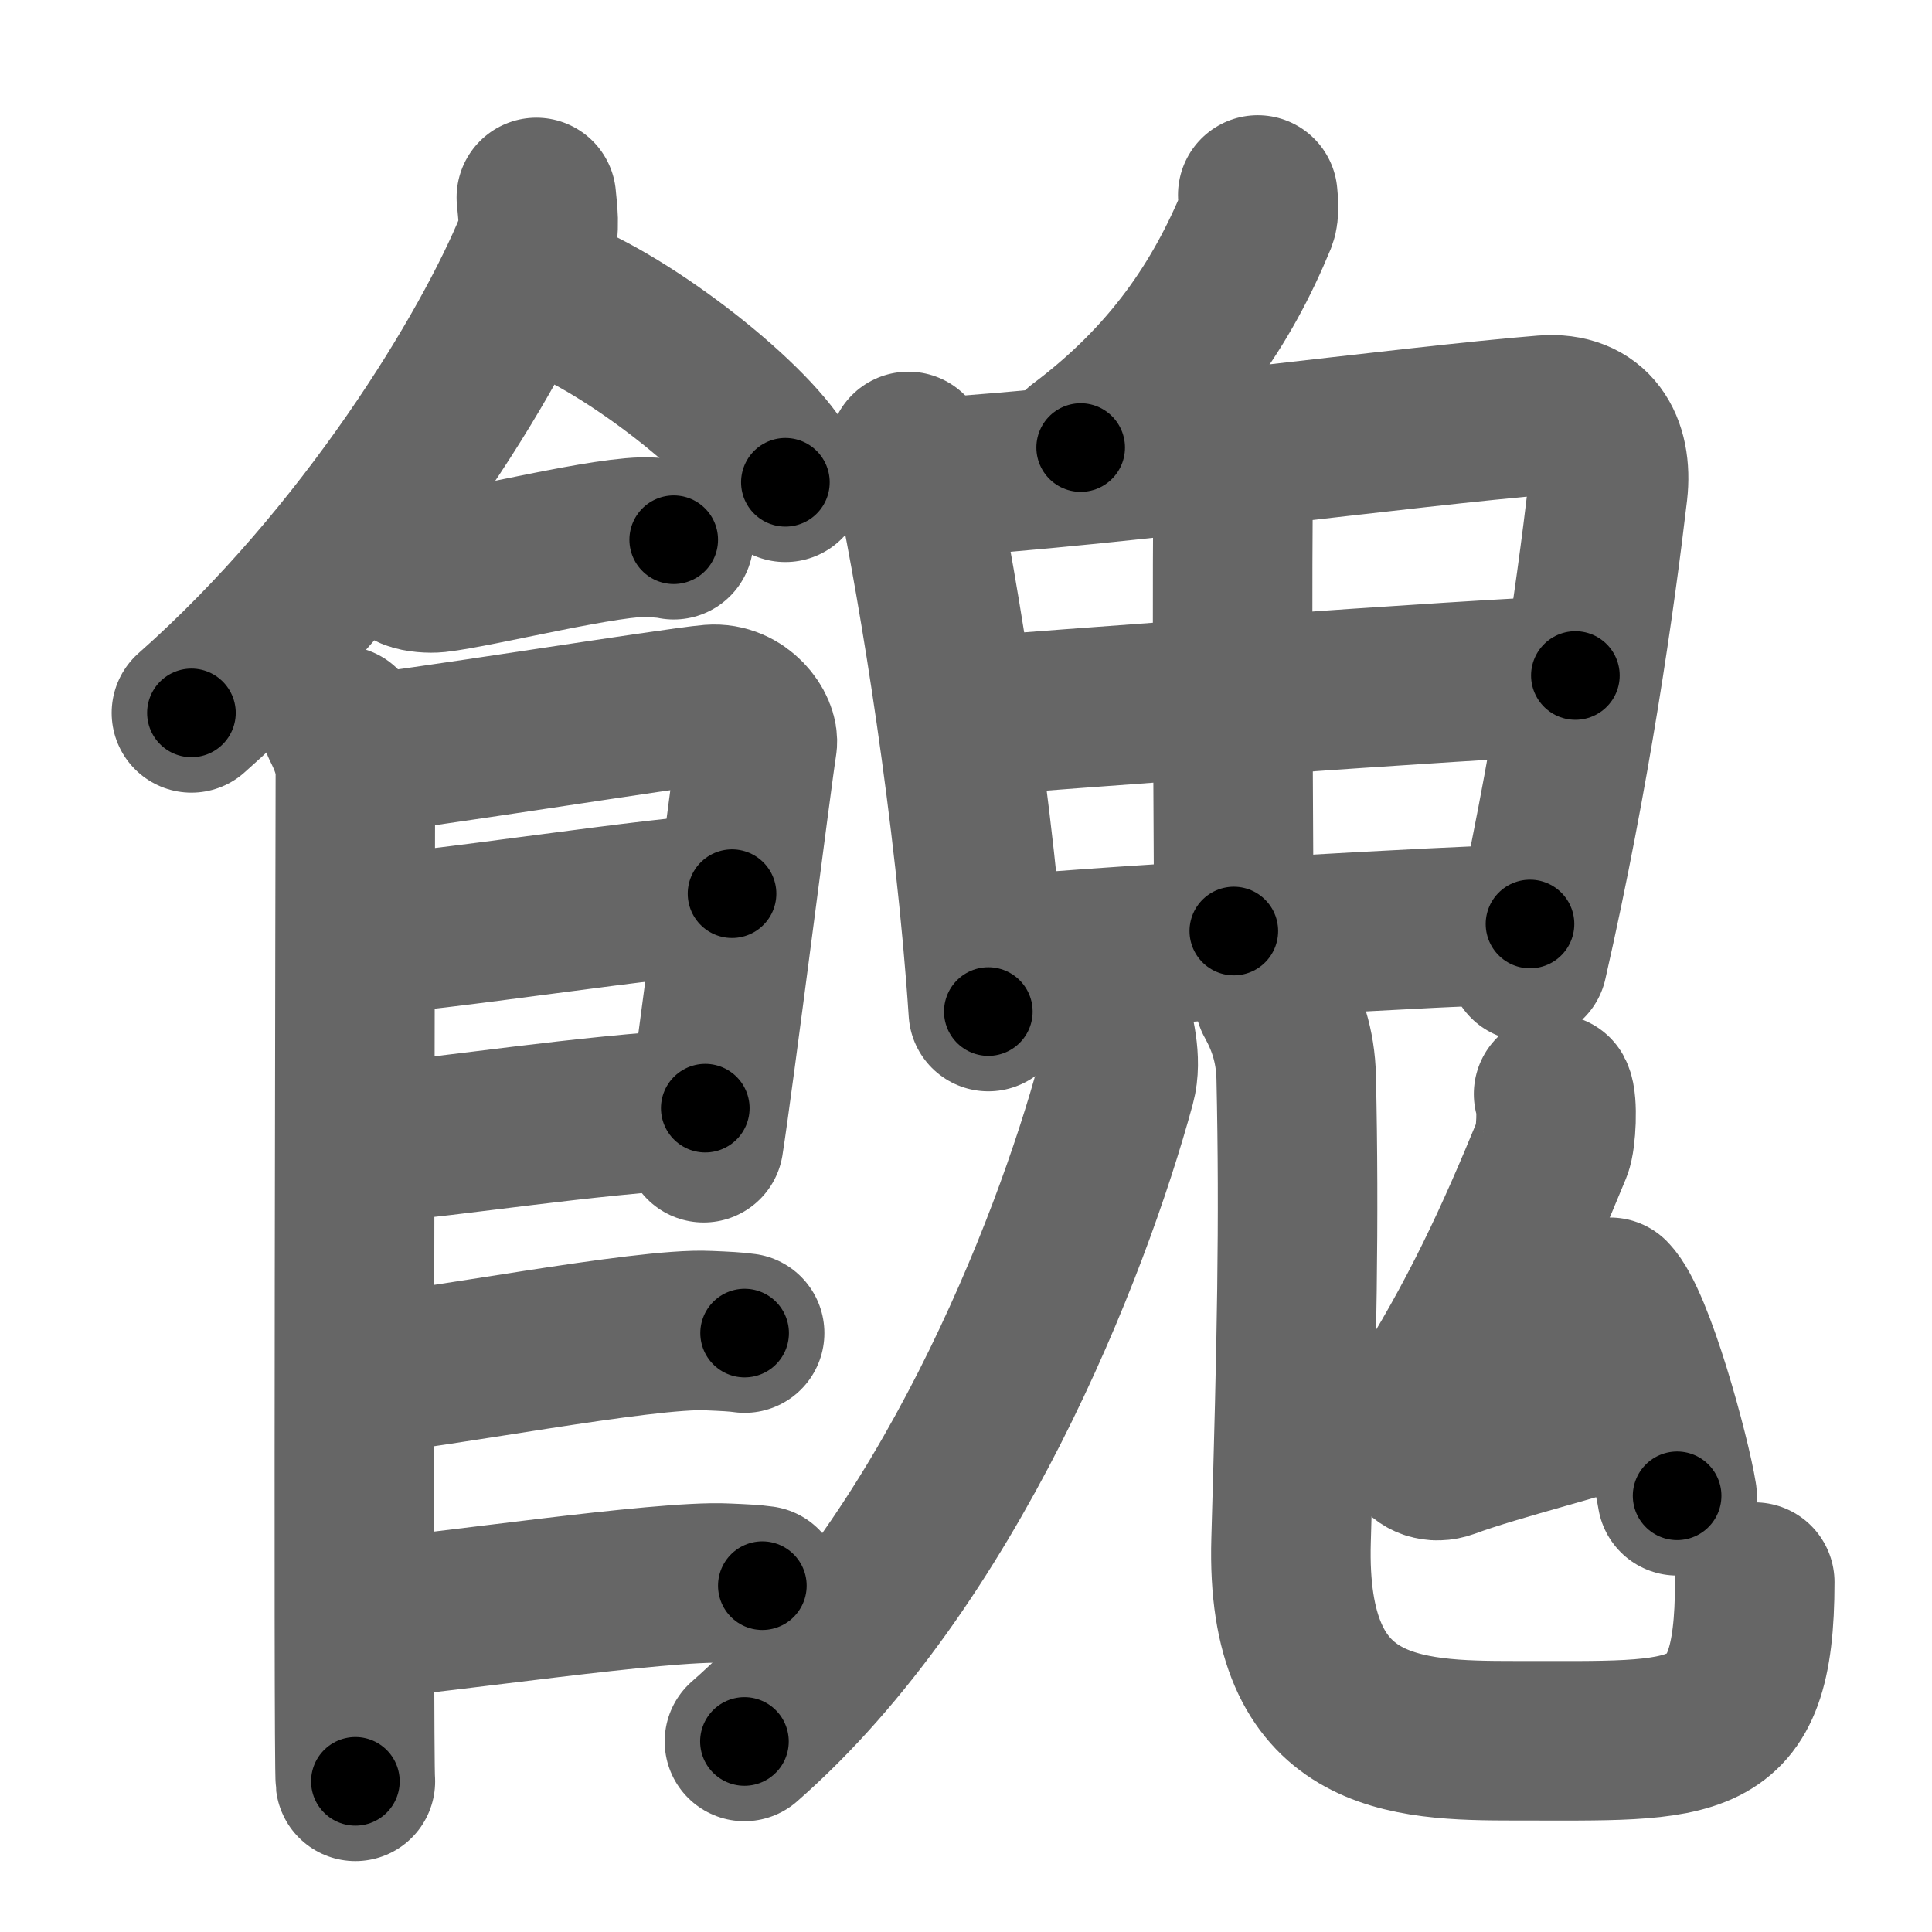 <svg xmlns="http://www.w3.org/2000/svg" width="109" height="109" viewBox="0 0 109 109" id="993d"><g fill="none" stroke="#666" stroke-width="9" stroke-linecap="round" stroke-linejoin="round"><g><g><path d="M30.26,11.14c0.05,0.67,0.26,1.8-0.11,2.71c-2.43,5.95-9.43,17.6-19.35,26.37" /><path d="M31.52,16.83c4.51,1.83,11.66,7.53,12.79,10.38" /><path d="M23.25,32.16c0.36,0.15,1.02,0.19,1.39,0.15c2.3-0.25,9.87-2.17,12.1-2c0.6,0.05,0.96,0.07,1.27,0.14" /><path d="M19.27,40.94c0.39,0.78,0.78,1.68,0.78,2.72c0,1.04-0.13,55.79,0,56.84" /><path d="M20.19,42.57c2.2-0.13,17.91-2.67,19.92-2.83c1.67-0.13,2.74,1.45,2.61,2.22c-0.26,1.57-2.47,19.04-3.02,22.51" /><path d="M20.58,52.73c2.97,0,17.36-2.31,20.72-2.31" /><path d="M20.44,64.56C26.5,64,32.25,63,39.79,62.52" /><path d="M20.39,77.56c3.73-0.25,15.96-2.67,19.57-2.49c0.97,0.04,1.56,0.07,2.05,0.14" /><path d="M20.89,91.31c3.73-0.25,16.46-2.17,20.07-1.99c0.97,0.04,1.56,0.07,2.05,0.14" /></g><g><g><path d="M70.96,11c0.03,0.34,0.1,0.97-0.05,1.35c-1.95,4.74-4.84,9.08-9.94,12.9" /></g><g><path d="M51.25,25.47c0.28,0.6,0.29,1.01,0.44,1.75c1.27,6.11,3.32,18.59,4.07,29.85" /><path d="M52.59,26.95c10.05-0.62,27.03-2.93,34.53-3.53c2.75-0.22,3.88,1.75,3.59,4.3c-0.7,5.97-2.09,15.83-4.53,26.53" /><path d="M 68.6,25.4 c 0.91,0.91 0.97,1.99 0.96,3.33 -0.06,7.41 0.05,21.597 0.05,23.797" /><path d="M54.39,40.46c3.27-0.3,29.36-2.21,34.49-2.35" /><path d="M56.29,53.93c7.71-0.68,25.21-1.68,30.03-1.8" /></g><g><g><path d="M62.62,57.25c0.23,0.85,0.7,2.53,0.33,3.88C60.41,70.48,53.48,88.2,42,98.25" /></g><g><path d="M71.91,56.37c0.66,1.19,1.18,2.59,1.22,4.43c0.18,8.19,0.03,15.01-0.29,26.11s6.38,11.3,12.65,11.3C95.75,98.2,99,98.75,99,89.26" /></g></g><g><path d="M87.65,61.72c0.24,0.45,0.15,2.51-0.08,3.07c-2.07,5.05-4.17,9.66-7.46,14.8c-1.04,1.63,0.08,3.25,1.56,2.71c2.83-1.05,8.08-2.3,10.98-3.37" /><path d="M90.84,73.19c1.39,1.41,3.43,9.01,3.78,11.2" /></g></g></g></g><g fill="none" stroke="#000" stroke-width="5" stroke-linecap="round" stroke-linejoin="round"><g><g><path d="M30.26,11.14c0.05,0.67,0.26,1.8-0.11,2.71c-2.43,5.95-9.43,17.6-19.35,26.37" stroke-dasharray="35.686" stroke-dashoffset="35.686"><animate attributeName="stroke-dashoffset" values="35.686;35.686;0" dur="0.357s" fill="freeze" begin="0s;993d.click" /></path><path d="M31.52,16.83c4.51,1.83,11.66,7.53,12.79,10.38" stroke-dasharray="16.707" stroke-dashoffset="16.707"><animate attributeName="stroke-dashoffset" values="16.707" fill="freeze" begin="993d.click" /><animate attributeName="stroke-dashoffset" values="16.707;16.707;0" keyTimes="0;0.681;1" dur="0.524s" fill="freeze" begin="0s;993d.click" /></path><path d="M23.25,32.16c0.36,0.15,1.02,0.19,1.39,0.15c2.3-0.25,9.87-2.17,12.1-2c0.6,0.05,0.96,0.07,1.27,0.14" stroke-dasharray="14.969" stroke-dashoffset="14.969"><animate attributeName="stroke-dashoffset" values="14.969" fill="freeze" begin="993d.click" /><animate attributeName="stroke-dashoffset" values="14.969;14.969;0" keyTimes="0;0.777;1" dur="0.674s" fill="freeze" begin="0s;993d.click" /></path><path d="M19.27,40.94c0.39,0.78,0.78,1.68,0.78,2.72c0,1.04-0.13,55.79,0,56.84" stroke-dasharray="59.698" stroke-dashoffset="59.698"><animate attributeName="stroke-dashoffset" values="59.698" fill="freeze" begin="993d.click" /><animate attributeName="stroke-dashoffset" values="59.698;59.698;0" keyTimes="0;0.53;1" dur="1.271s" fill="freeze" begin="0s;993d.click" /></path><path d="M20.19,42.57c2.2-0.13,17.91-2.67,19.92-2.83c1.67-0.13,2.74,1.45,2.61,2.22c-0.26,1.57-2.47,19.04-3.02,22.51" stroke-dasharray="46.66" stroke-dashoffset="46.66"><animate attributeName="stroke-dashoffset" values="46.66" fill="freeze" begin="993d.click" /><animate attributeName="stroke-dashoffset" values="46.66;46.66;0" keyTimes="0;0.731;1" dur="1.738s" fill="freeze" begin="0s;993d.click" /></path><path d="M20.58,52.73c2.97,0,17.36-2.31,20.72-2.31" stroke-dasharray="20.857" stroke-dashoffset="20.857"><animate attributeName="stroke-dashoffset" values="20.857" fill="freeze" begin="993d.click" /><animate attributeName="stroke-dashoffset" values="20.857;20.857;0" keyTimes="0;0.893;1" dur="1.947s" fill="freeze" begin="0s;993d.click" /></path><path d="M20.44,64.56C26.5,64,32.25,63,39.79,62.52" stroke-dasharray="19.461" stroke-dashoffset="19.461"><animate attributeName="stroke-dashoffset" values="19.461" fill="freeze" begin="993d.click" /><animate attributeName="stroke-dashoffset" values="19.461;19.461;0" keyTimes="0;0.909;1" dur="2.142s" fill="freeze" begin="0s;993d.click" /></path><path d="M20.39,77.56c3.73-0.25,15.96-2.67,19.57-2.49c0.97,0.04,1.56,0.07,2.05,0.14" stroke-dasharray="21.799" stroke-dashoffset="21.799"><animate attributeName="stroke-dashoffset" values="21.799" fill="freeze" begin="993d.click" /><animate attributeName="stroke-dashoffset" values="21.799;21.799;0" keyTimes="0;0.908;1" dur="2.36s" fill="freeze" begin="0s;993d.click" /></path><path d="M20.89,91.31c3.73-0.25,16.46-2.17,20.07-1.99c0.97,0.04,1.56,0.07,2.05,0.14" stroke-dasharray="22.235" stroke-dashoffset="22.235"><animate attributeName="stroke-dashoffset" values="22.235" fill="freeze" begin="993d.click" /><animate attributeName="stroke-dashoffset" values="22.235;22.235;0" keyTimes="0;0.914;1" dur="2.582s" fill="freeze" begin="0s;993d.click" /></path></g><g><g><path d="M70.96,11c0.03,0.34,0.1,0.97-0.05,1.35c-1.95,4.74-4.84,9.08-9.94,12.9" stroke-dasharray="17.86" stroke-dashoffset="17.86"><animate attributeName="stroke-dashoffset" values="17.86" fill="freeze" begin="993d.click" /><animate attributeName="stroke-dashoffset" values="17.86;17.86;0" keyTimes="0;0.935;1" dur="2.761s" fill="freeze" begin="0s;993d.click" /></path></g><g><path d="M51.25,25.47c0.28,0.6,0.29,1.01,0.44,1.75c1.27,6.11,3.32,18.59,4.07,29.85" stroke-dasharray="31.958" stroke-dashoffset="31.958"><animate attributeName="stroke-dashoffset" values="31.958" fill="freeze" begin="993d.click" /><animate attributeName="stroke-dashoffset" values="31.958;31.958;0" keyTimes="0;0.896;1" dur="3.081s" fill="freeze" begin="0s;993d.click" /></path><path d="M52.59,26.95c10.05-0.62,27.03-2.93,34.53-3.53c2.75-0.22,3.88,1.75,3.59,4.3c-0.7,5.97-2.09,15.83-4.53,26.53" stroke-dasharray="68.257" stroke-dashoffset="68.257"><animate attributeName="stroke-dashoffset" values="68.257" fill="freeze" begin="993d.click" /><animate attributeName="stroke-dashoffset" values="68.257;68.257;0" keyTimes="0;0.857;1" dur="3.594s" fill="freeze" begin="0s;993d.click" /></path><path d="M 68.6,25.4 c 0.91,0.91 0.97,1.99 0.96,3.33 -0.06,7.41 0.05,21.597 0.05,23.797" stroke-dasharray="27.373" stroke-dashoffset="27.373"><animate attributeName="stroke-dashoffset" values="27.373" fill="freeze" begin="993d.click" /><animate attributeName="stroke-dashoffset" values="27.373;27.373;0" keyTimes="0;0.929;1" dur="3.868s" fill="freeze" begin="0s;993d.click" /></path><path d="M54.39,40.46c3.27-0.3,29.36-2.21,34.49-2.35" stroke-dasharray="34.572" stroke-dashoffset="34.572"><animate attributeName="stroke-dashoffset" values="34.572" fill="freeze" begin="993d.click" /><animate attributeName="stroke-dashoffset" values="34.572;34.572;0" keyTimes="0;0.918;1" dur="4.214s" fill="freeze" begin="0s;993d.click" /></path><path d="M56.29,53.93c7.71-0.68,25.21-1.68,30.03-1.8" stroke-dasharray="30.087" stroke-dashoffset="30.087"><animate attributeName="stroke-dashoffset" values="30.087" fill="freeze" begin="993d.click" /><animate attributeName="stroke-dashoffset" values="30.087;30.087;0" keyTimes="0;0.933;1" dur="4.515s" fill="freeze" begin="0s;993d.click" /></path></g><g><g><path d="M62.62,57.25c0.23,0.85,0.7,2.53,0.33,3.88C60.41,70.48,53.48,88.2,42,98.25" stroke-dasharray="47.101" stroke-dashoffset="47.101"><animate attributeName="stroke-dashoffset" values="47.101" fill="freeze" begin="993d.click" /><animate attributeName="stroke-dashoffset" values="47.101;47.101;0" keyTimes="0;0.906;1" dur="4.986s" fill="freeze" begin="0s;993d.click" /></path></g><g><path d="M71.91,56.37c0.66,1.19,1.18,2.59,1.22,4.43c0.18,8.19,0.03,15.01-0.29,26.11s6.38,11.3,12.65,11.3C95.75,98.2,99,98.75,99,89.26" stroke-dasharray="70.604" stroke-dashoffset="70.604"><animate attributeName="stroke-dashoffset" values="70.604" fill="freeze" begin="993d.click" /><animate attributeName="stroke-dashoffset" values="70.604;70.604;0" keyTimes="0;0.904;1" dur="5.517s" fill="freeze" begin="0s;993d.click" /></path></g></g><g><path d="M87.65,61.72c0.24,0.45,0.15,2.51-0.08,3.07c-2.07,5.05-4.17,9.66-7.46,14.8c-1.04,1.63,0.08,3.25,1.56,2.71c2.83-1.05,8.08-2.3,10.98-3.37" stroke-dasharray="35.455" stroke-dashoffset="35.455"><animate attributeName="stroke-dashoffset" values="35.455" fill="freeze" begin="993d.click" /><animate attributeName="stroke-dashoffset" values="35.455;35.455;0" keyTimes="0;0.94;1" dur="5.872s" fill="freeze" begin="0s;993d.click" /></path><path d="M90.84,73.19c1.39,1.41,3.43,9.01,3.78,11.2" stroke-dasharray="11.893" stroke-dashoffset="11.893"><animate attributeName="stroke-dashoffset" values="11.893" fill="freeze" begin="993d.click" /><animate attributeName="stroke-dashoffset" values="11.893;11.893;0" keyTimes="0;0.98;1" dur="5.991s" fill="freeze" begin="0s;993d.click" /></path></g></g></g></g></svg>